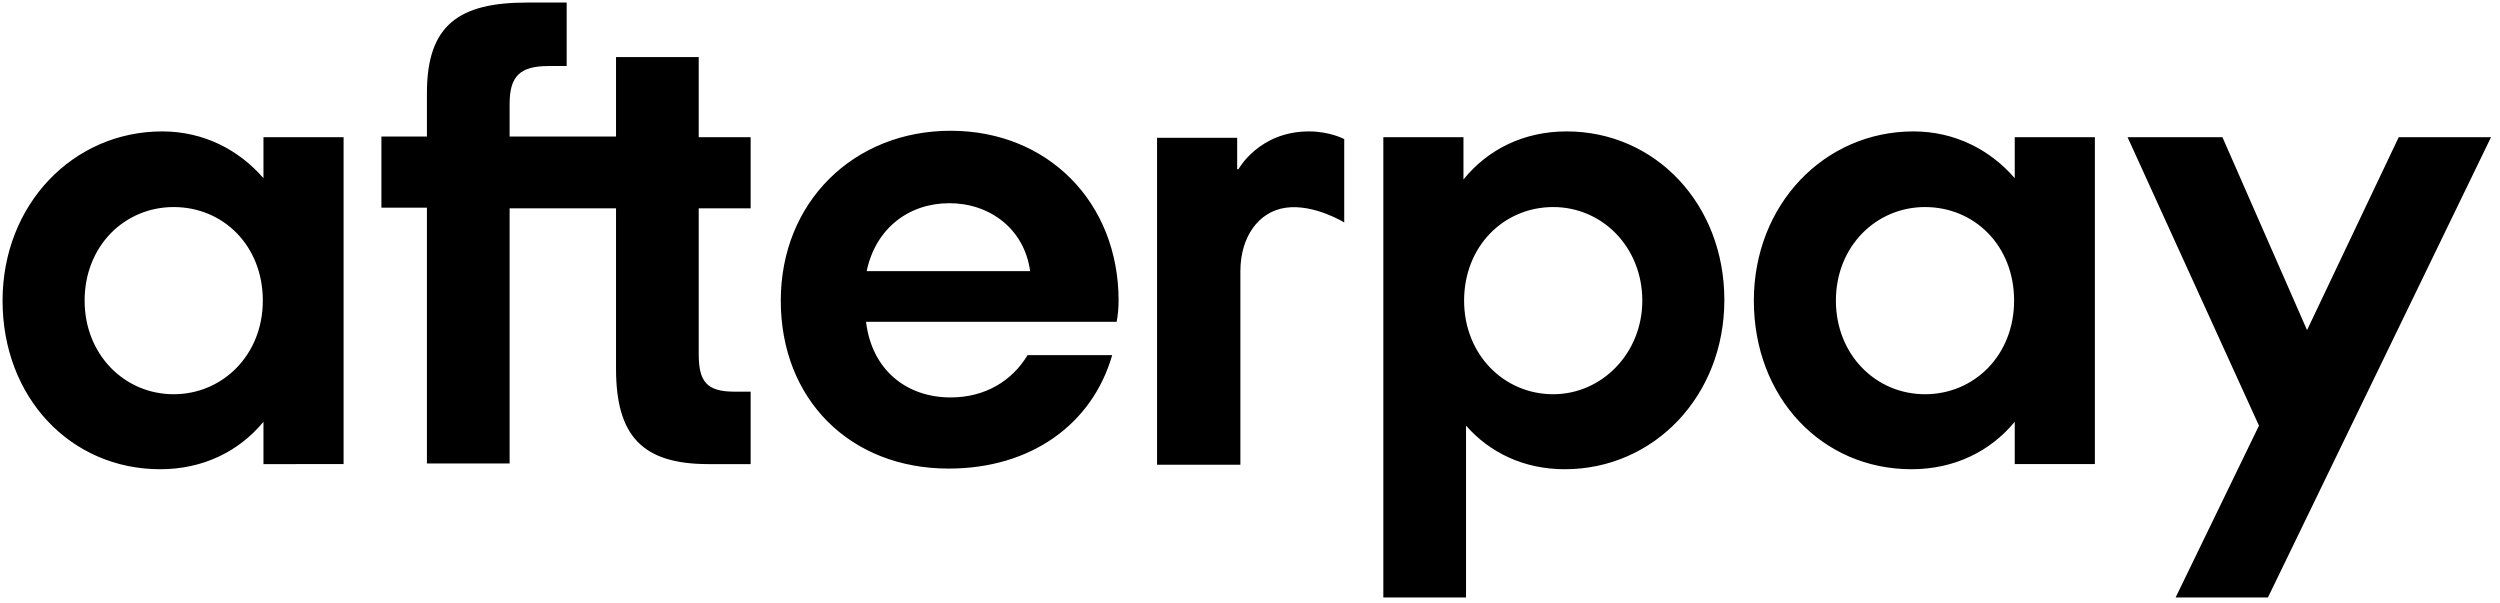<svg width="390" height="94" xmlns="http://www.w3.org/2000/svg"><g fill="currentColor" fill-rule="nonzero"><path d="M388.6 21.4l-34.8 71.8h-14.4l13-26.8-20.5-45h14.8l13.2 30.1 14.3-30.1zM41 46.9c0-8.6-6.2-14.6-13.9-14.6s-13.9 6.1-13.9 14.6c0 8.4 6.2 14.6 13.9 14.6 7.6 0 13.9-6.1 13.9-14.6m.1 25.5v-6.6c-3.8 4.6-9.4 7.4-16.1 7.4C11 73.2.4 62 .4 46.9c0-15 11-26.4 24.9-26.4 6.5 0 12 2.9 15.8 7.3v-6.4h12.5v51H41.1zM114.6 61.1c-4.4 0-5.6-1.6-5.6-5.9V32.5h8.1V21.4H109V8.9H96.1v12.4H79.5v-5.1c0-4.3 1.6-5.9 6.1-5.9h2.8V.4h-6.2C71.6.4 66.6 3.9 66.6 14.5v6.8h-7.1v11.1h7.1v39.9h12.9V32.5h16.6v25c0 10.4 4 14.9 14.4 14.9h6.6V61.1h-2.5zM160.7 42.3c-.9-6.6-6.3-10.6-12.6-10.6s-11.5 3.9-12.9 10.6h25.5zm-25.6 7.9c.9 7.5 6.3 11.8 13.2 11.8 5.4 0 9.6-2.6 12-6.6h13.2c-3.1 10.8-12.7 17.7-25.5 17.7-15.4 0-26.2-10.8-26.2-26.2 0-15.4 11.4-26.5 26.5-26.5 15.2 0 26.2 11.2 26.2 26.5 0 1.1-.1 2.2-.3 3.3h-39.1zM256.2 46.9c0-8.3-6.2-14.6-13.9-14.6s-13.9 6.1-13.9 14.6c0 8.4 6.2 14.6 13.9 14.6 7.6 0 13.9-6.4 13.9-14.6m-40.4 46.3V21.4h12.5V28c3.8-4.7 9.4-7.5 16.1-7.5 13.8 0 24.6 11.3 24.6 26.3s-11 26.4-24.9 26.4c-6.4 0-11.7-2.6-15.4-6.8v26.8h-12.9zM314.2 46.9c0-8.6-6.2-14.6-13.9-14.6-7.6 0-13.9 6.1-13.9 14.6 0 8.4 6.2 14.6 13.9 14.6s13.9-6.1 13.9-14.6m.1 25.5v-6.6c-3.8 4.6-9.4 7.4-16.1 7.4-14 0-24.6-11.2-24.6-26.3 0-15 11-26.4 24.9-26.4 6.5 0 12 2.9 15.8 7.3v-6.4h12.5v51h-12.5zM193.2 26.4s3.2-5.9 11-5.9c3.3 0 5.5 1.2 5.5 1.2v13s-4.7-2.9-9.1-2.3c-4.3.6-7.1 4.6-7.1 9.9v30.2h-13v-51H193v4.9h.2z"/></g></svg>
